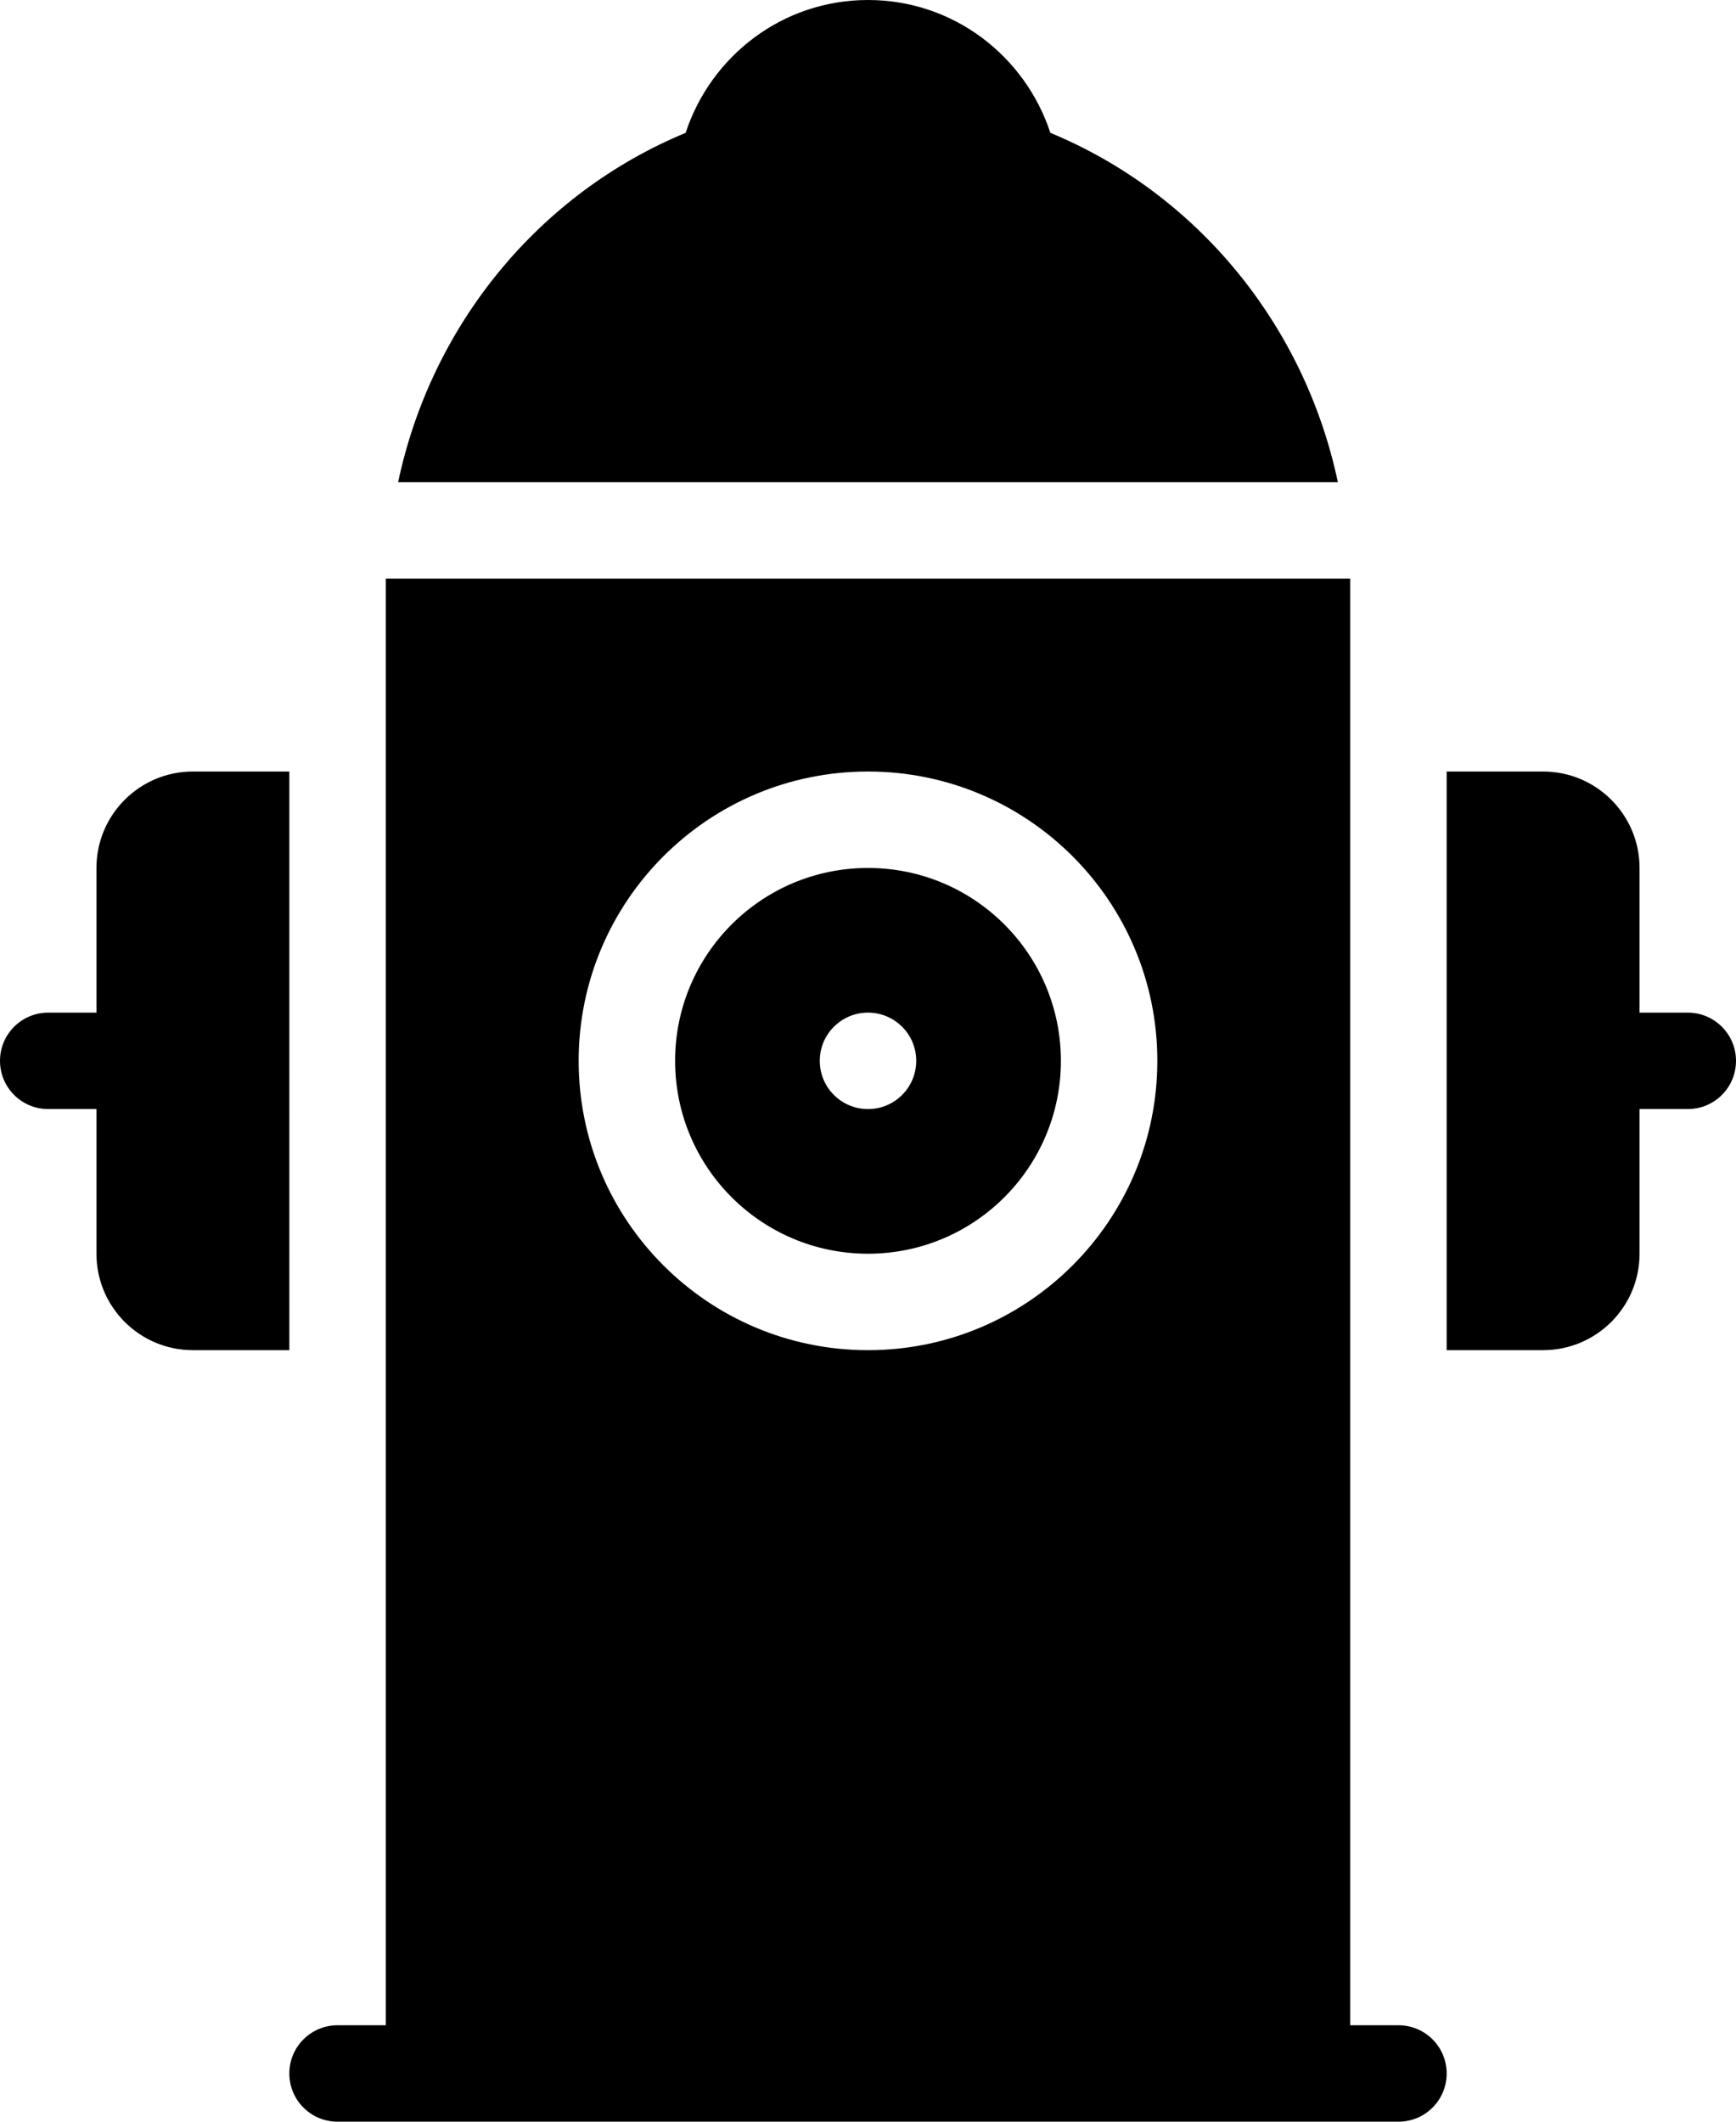 <?xml version="1.0" encoding="iso-8859-1"?>
<!-- Generator: Adobe Illustrator 16.0.4, SVG Export Plug-In . SVG Version: 6.00 Build 0)  -->
<!DOCTYPE svg PUBLIC "-//W3C//DTD SVG 1.1//EN" "http://www.w3.org/Graphics/SVG/1.1/DTD/svg11.dtd">
<svg version="1.1" id="Layer_1" xmlns="http://www.w3.org/2000/svg" xmlns:xlink="http://www.w3.org/1999/xlink" x="0px" y="0px"
	 width="36px" height="44px" viewBox="0 0 36 44" style="enable-background:new 0 0 36 44;" xml:space="preserve">
<g id="_x31_058-fire-hydrant-toolbar-selected_x40_2x.png">
	<g>
		<path d="M6,16H4c-1.104,0-2,0.896-2,2v3H1c-0.553,0-1,0.448-1,1c0,0.553,0.447,1,1,1h1v3c0,1.104,0.896,2,2,2h2V16z M21.782,2.755
			C21.257,1.159,19.771,0,18,0s-3.257,1.159-3.782,2.755C11.202,4.004,8.952,6.709,8.256,10h19.488
			C27.048,6.709,24.798,4.004,21.782,2.755z M35,21h-1v-3c0-1.104-0.896-2-2-2h-2v12h2c1.104,0,2-0.896,2-2v-3h1
			c0.553,0,1-0.447,1-1C36,21.448,35.553,21,35,21z M29,42h-1V29V15v-3h-2H10H8v2v2v12v14H7c-0.553,0-1,0.447-1,1s0.447,1,1,1h22
			c0.553,0,1-0.447,1-1S29.553,42,29,42z M18,28c-3.313,0-6-2.687-6-6s2.687-6,6-6s6,2.687,6,6S21.313,28,18,28z M18,18
			c-2.209,0-4,1.791-4,4s1.791,4,4,4s4-1.791,4-4S20.209,18,18,18z M18,23c-0.553,0-1-0.447-1-1c0-0.552,0.447-1,1-1s1,0.448,1,1
			C19,22.553,18.553,23,18,23z"/>
	</g>
</g>
<g>
</g>
<g>
</g>
<g>
</g>
<g>
</g>
<g>
</g>
<g>
</g>
<g>
</g>
<g>
</g>
<g>
</g>
<g>
</g>
<g>
</g>
<g>
</g>
<g>
</g>
<g>
</g>
<g>
</g>
</svg>
